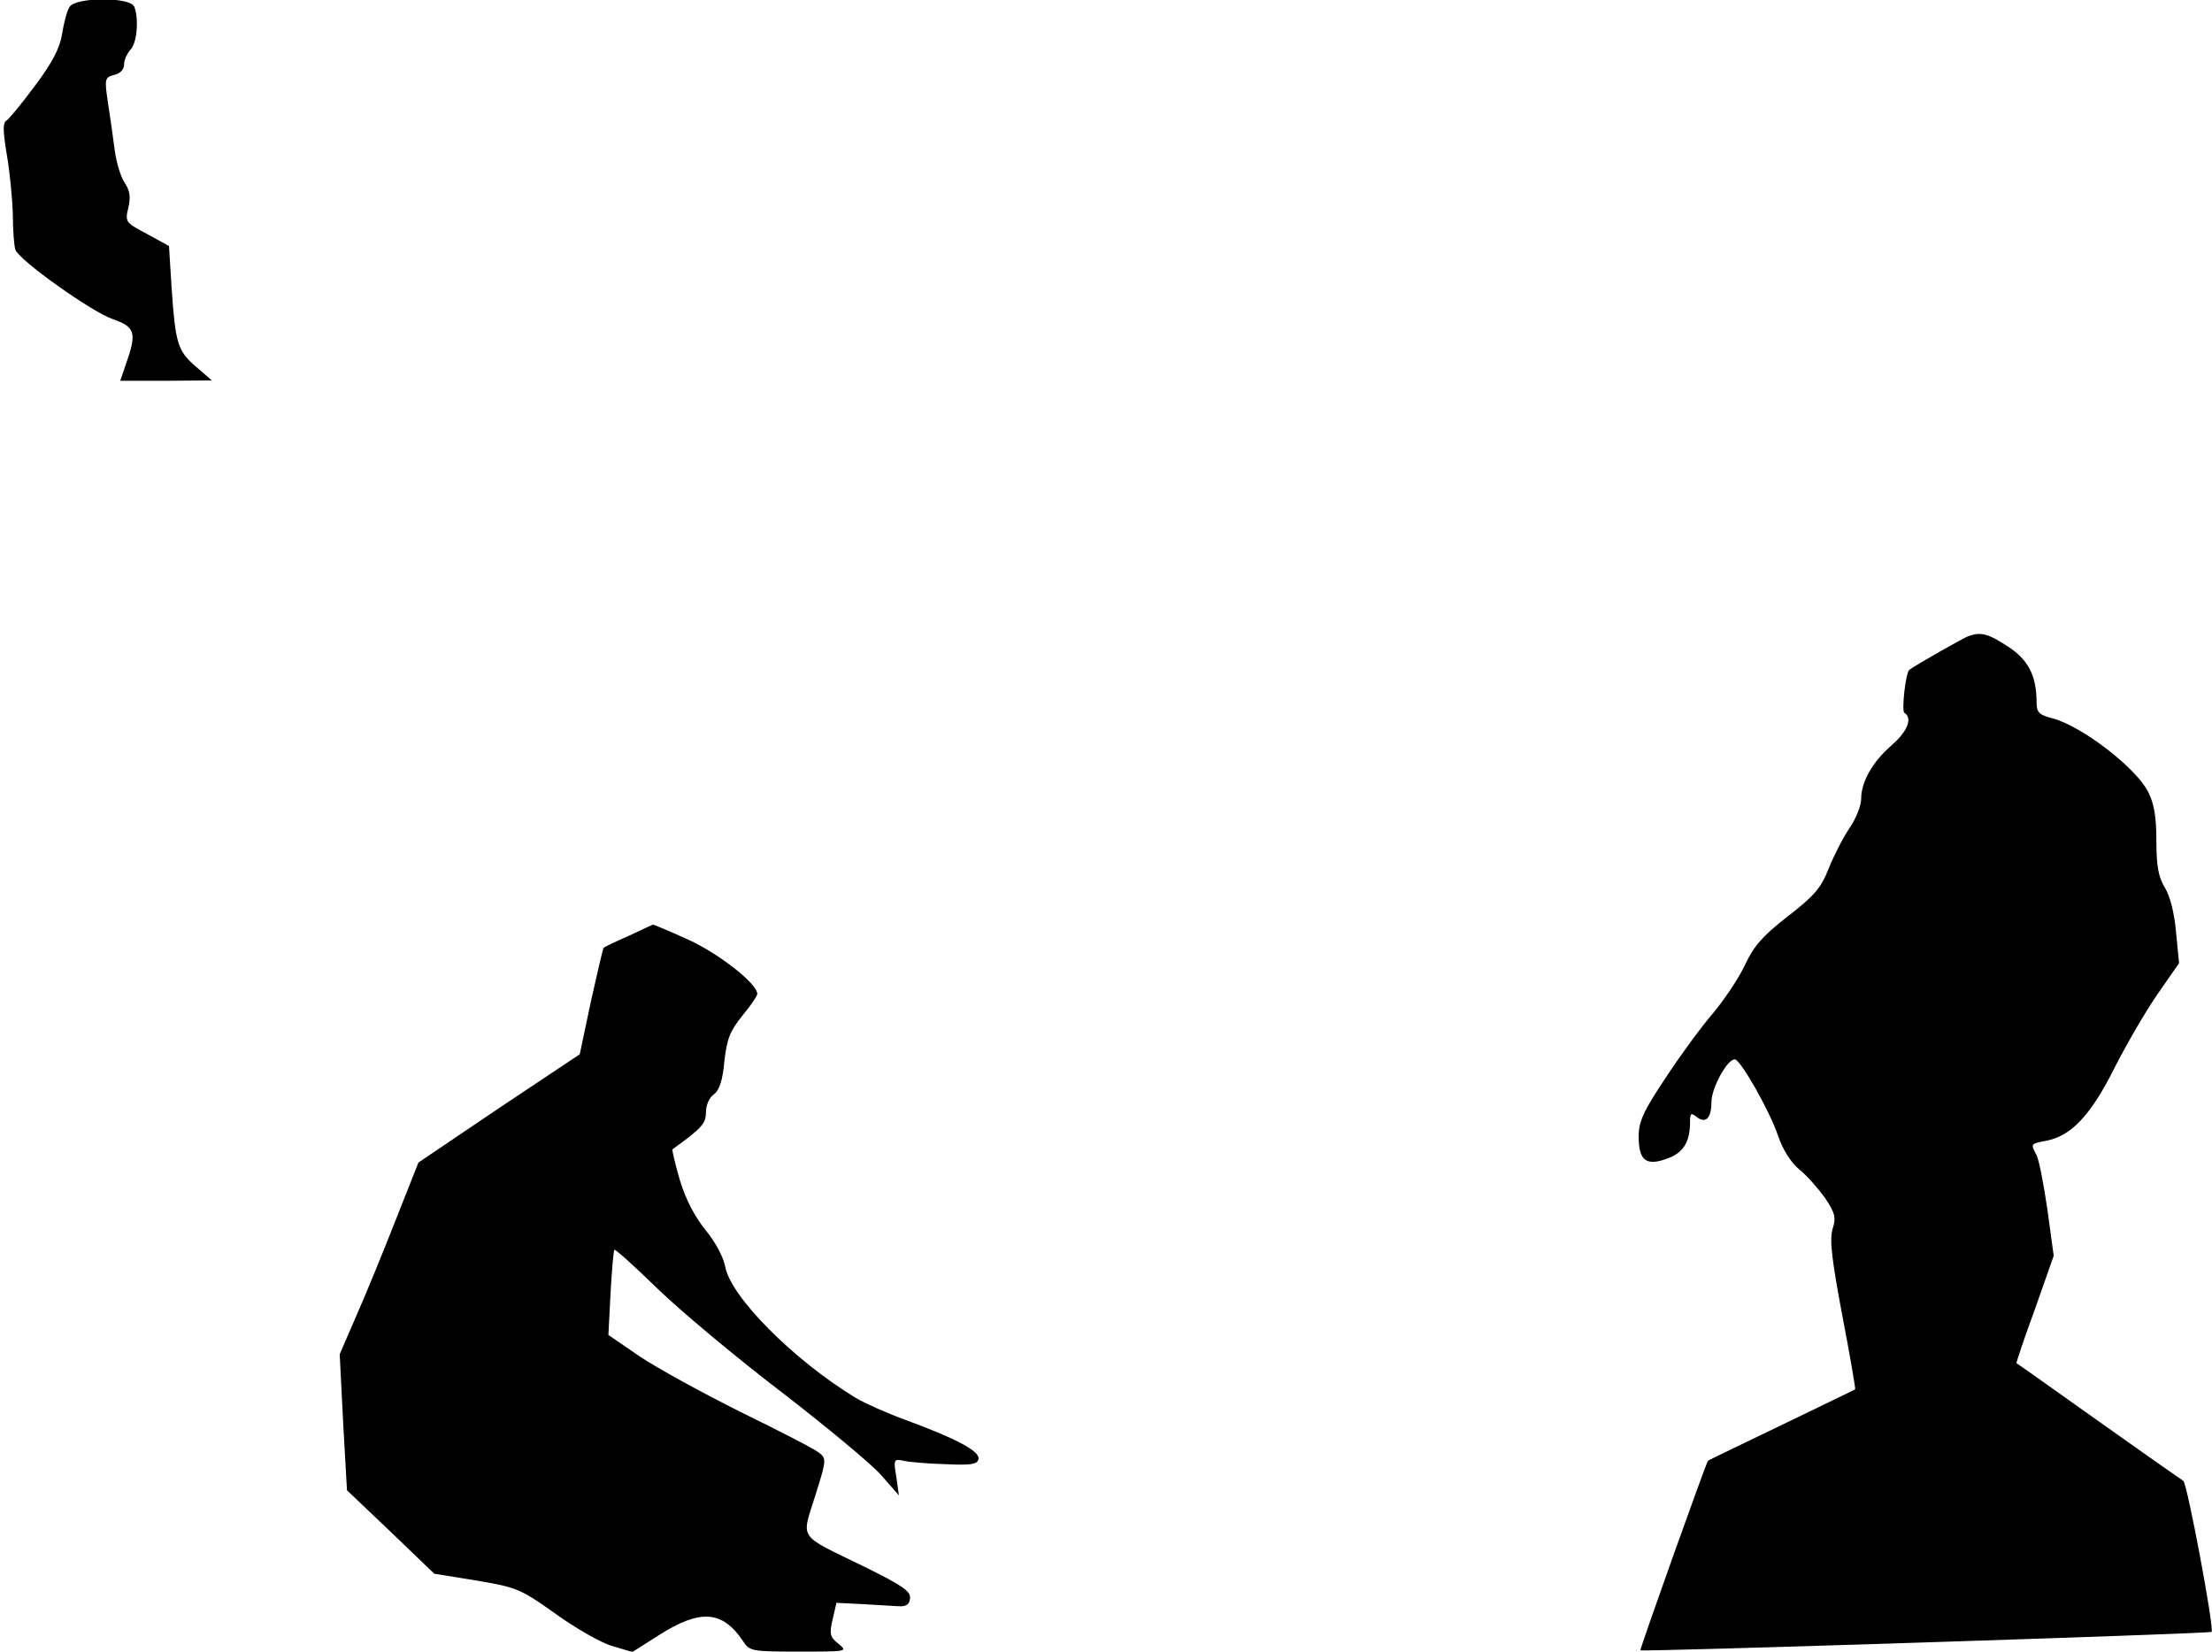 <?xml version="1.0" standalone="no"?>
<!DOCTYPE svg PUBLIC "-//W3C//DTD SVG 20010904//EN"
 "http://www.w3.org/TR/2001/REC-SVG-20010904/DTD/svg10.dtd">
<svg version="1.0" xmlns="http://www.w3.org/2000/svg"
 width="517pt" height="386pt" viewBox="0 0 517 386"
 preserveAspectRatio="xMidYMid meet">
<g transform="translate(0,386) scale(0.1,-0.1)"
fill="#000000" stroke="none">
<path fill="#000000" stroke="none" d="M162 3843 c-6 -10 -13 -38 -17 -63 -5
-32 -23 -67 -63 -120 -30 -41 -61 -78 -67 -82 -9 -5 -8 -25 1 -80 7 -40 13
-103 14 -140 0 -36 3 -73 6 -82 10 -25 178 -145 228 -162 52 -18 56 -32 31
-103 l-14 -41 107 0 107 1 -37 32 c-43 37 -48 54 -57 185 l-6 97 -51 28 c-51
27 -52 28 -44 62 6 25 3 40 -8 57 -9 12 -20 47 -24 78 -4 30 -11 81 -16 112
-8 54 -7 57 15 63 14 3 23 13 23 24 0 11 7 26 15 35 15 15 20 71 9 100 -9 24
-140 23 -152 -1z"/>
<path fill="#000000" stroke="none" d="M4600 2373 c-11 -4 -115 -63 -137 -78
-9 -6 -19 -96 -12 -101 20 -12 7 -44 -30 -76 -44 -38 -71 -85 -71 -125 0 -16
-12 -46 -27 -68 -15 -22 -37 -65 -49 -95 -18 -46 -34 -64 -96 -112 -58 -45
-79 -69 -100 -114 -15 -32 -49 -82 -75 -113 -26 -30 -76 -98 -110 -150 -52
-78 -63 -102 -63 -137 0 -56 17 -70 66 -52 38 13 54 39 54 85 0 21 2 23 15 13
21 -17 35 -4 35 34 0 34 38 102 55 100 14 -2 81 -120 101 -179 10 -30 29 -61
48 -77 18 -14 45 -45 61 -67 24 -36 27 -46 18 -74 -7 -25 -2 -69 23 -202 18
-93 31 -171 30 -172 -1 -1 -78 -38 -171 -83 -93 -45 -171 -82 -173 -84 -5 -6
-160 -441 -158 -443 3 -4 1330 39 1335 43 7 6 -57 347 -66 353 -5 3 -95 66
-199 140 -104 74 -190 135 -191 135 -1 1 18 58 43 126 l44 125 -15 110 c-9 61
-20 118 -26 127 -13 25 -13 25 24 32 58 11 104 60 159 170 28 55 73 133 101
173 l50 72 -7 72 c-4 45 -14 85 -26 104 -15 25 -20 50 -20 109 0 56 -5 87 -19
115 -29 57 -154 153 -223 172 -32 8 -38 14 -38 37 0 62 -19 100 -67 131 -46
30 -63 35 -93 24z"/>
<path fill="#000000" stroke="none" d="M1470 1673 c-30 -13 -57 -26 -59 -28
-2 -2 -15 -59 -30 -126 l-26 -123 -189 -126 -188 -127 -53 -134 c-29 -74 -70
-174 -92 -224 l-39 -90 8 -159 9 -159 102 -97 102 -98 99 -16 c94 -16 102 -19
185 -78 47 -34 107 -68 132 -75 l47 -14 63 40 c96 61 148 57 196 -15 15 -23
20 -24 130 -24 113 0 115 0 93 18 -20 16 -22 23 -14 57 l9 39 60 -3 c33 -2 71
-4 85 -5 18 -1 26 4 27 19 2 16 -19 30 -106 73 -158 77 -148 62 -116 165 27
85 27 88 9 102 -11 9 -93 51 -183 95 -90 45 -196 103 -236 130 l-73 50 5 97
c3 54 7 100 9 102 2 2 48 -39 101 -91 54 -52 184 -161 289 -241 105 -81 210
-168 233 -194 l42 -48 -6 43 c-7 41 -6 43 17 38 12 -3 57 -7 98 -8 60 -3 75 0
77 12 4 18 -50 47 -172 92 -44 16 -95 39 -115 51 -145 88 -293 237 -305 307
-4 21 -22 56 -45 84 -26 32 -47 72 -61 118 -11 38 -19 71 -17 72 69 50 78 60
78 87 0 16 8 34 18 41 13 9 21 32 25 77 6 53 13 71 42 107 19 23 35 46 35 51
0 25 -95 98 -166 129 -42 19 -78 34 -78 33 -1 0 -26 -12 -56 -26z"/>
</g>
</svg>

